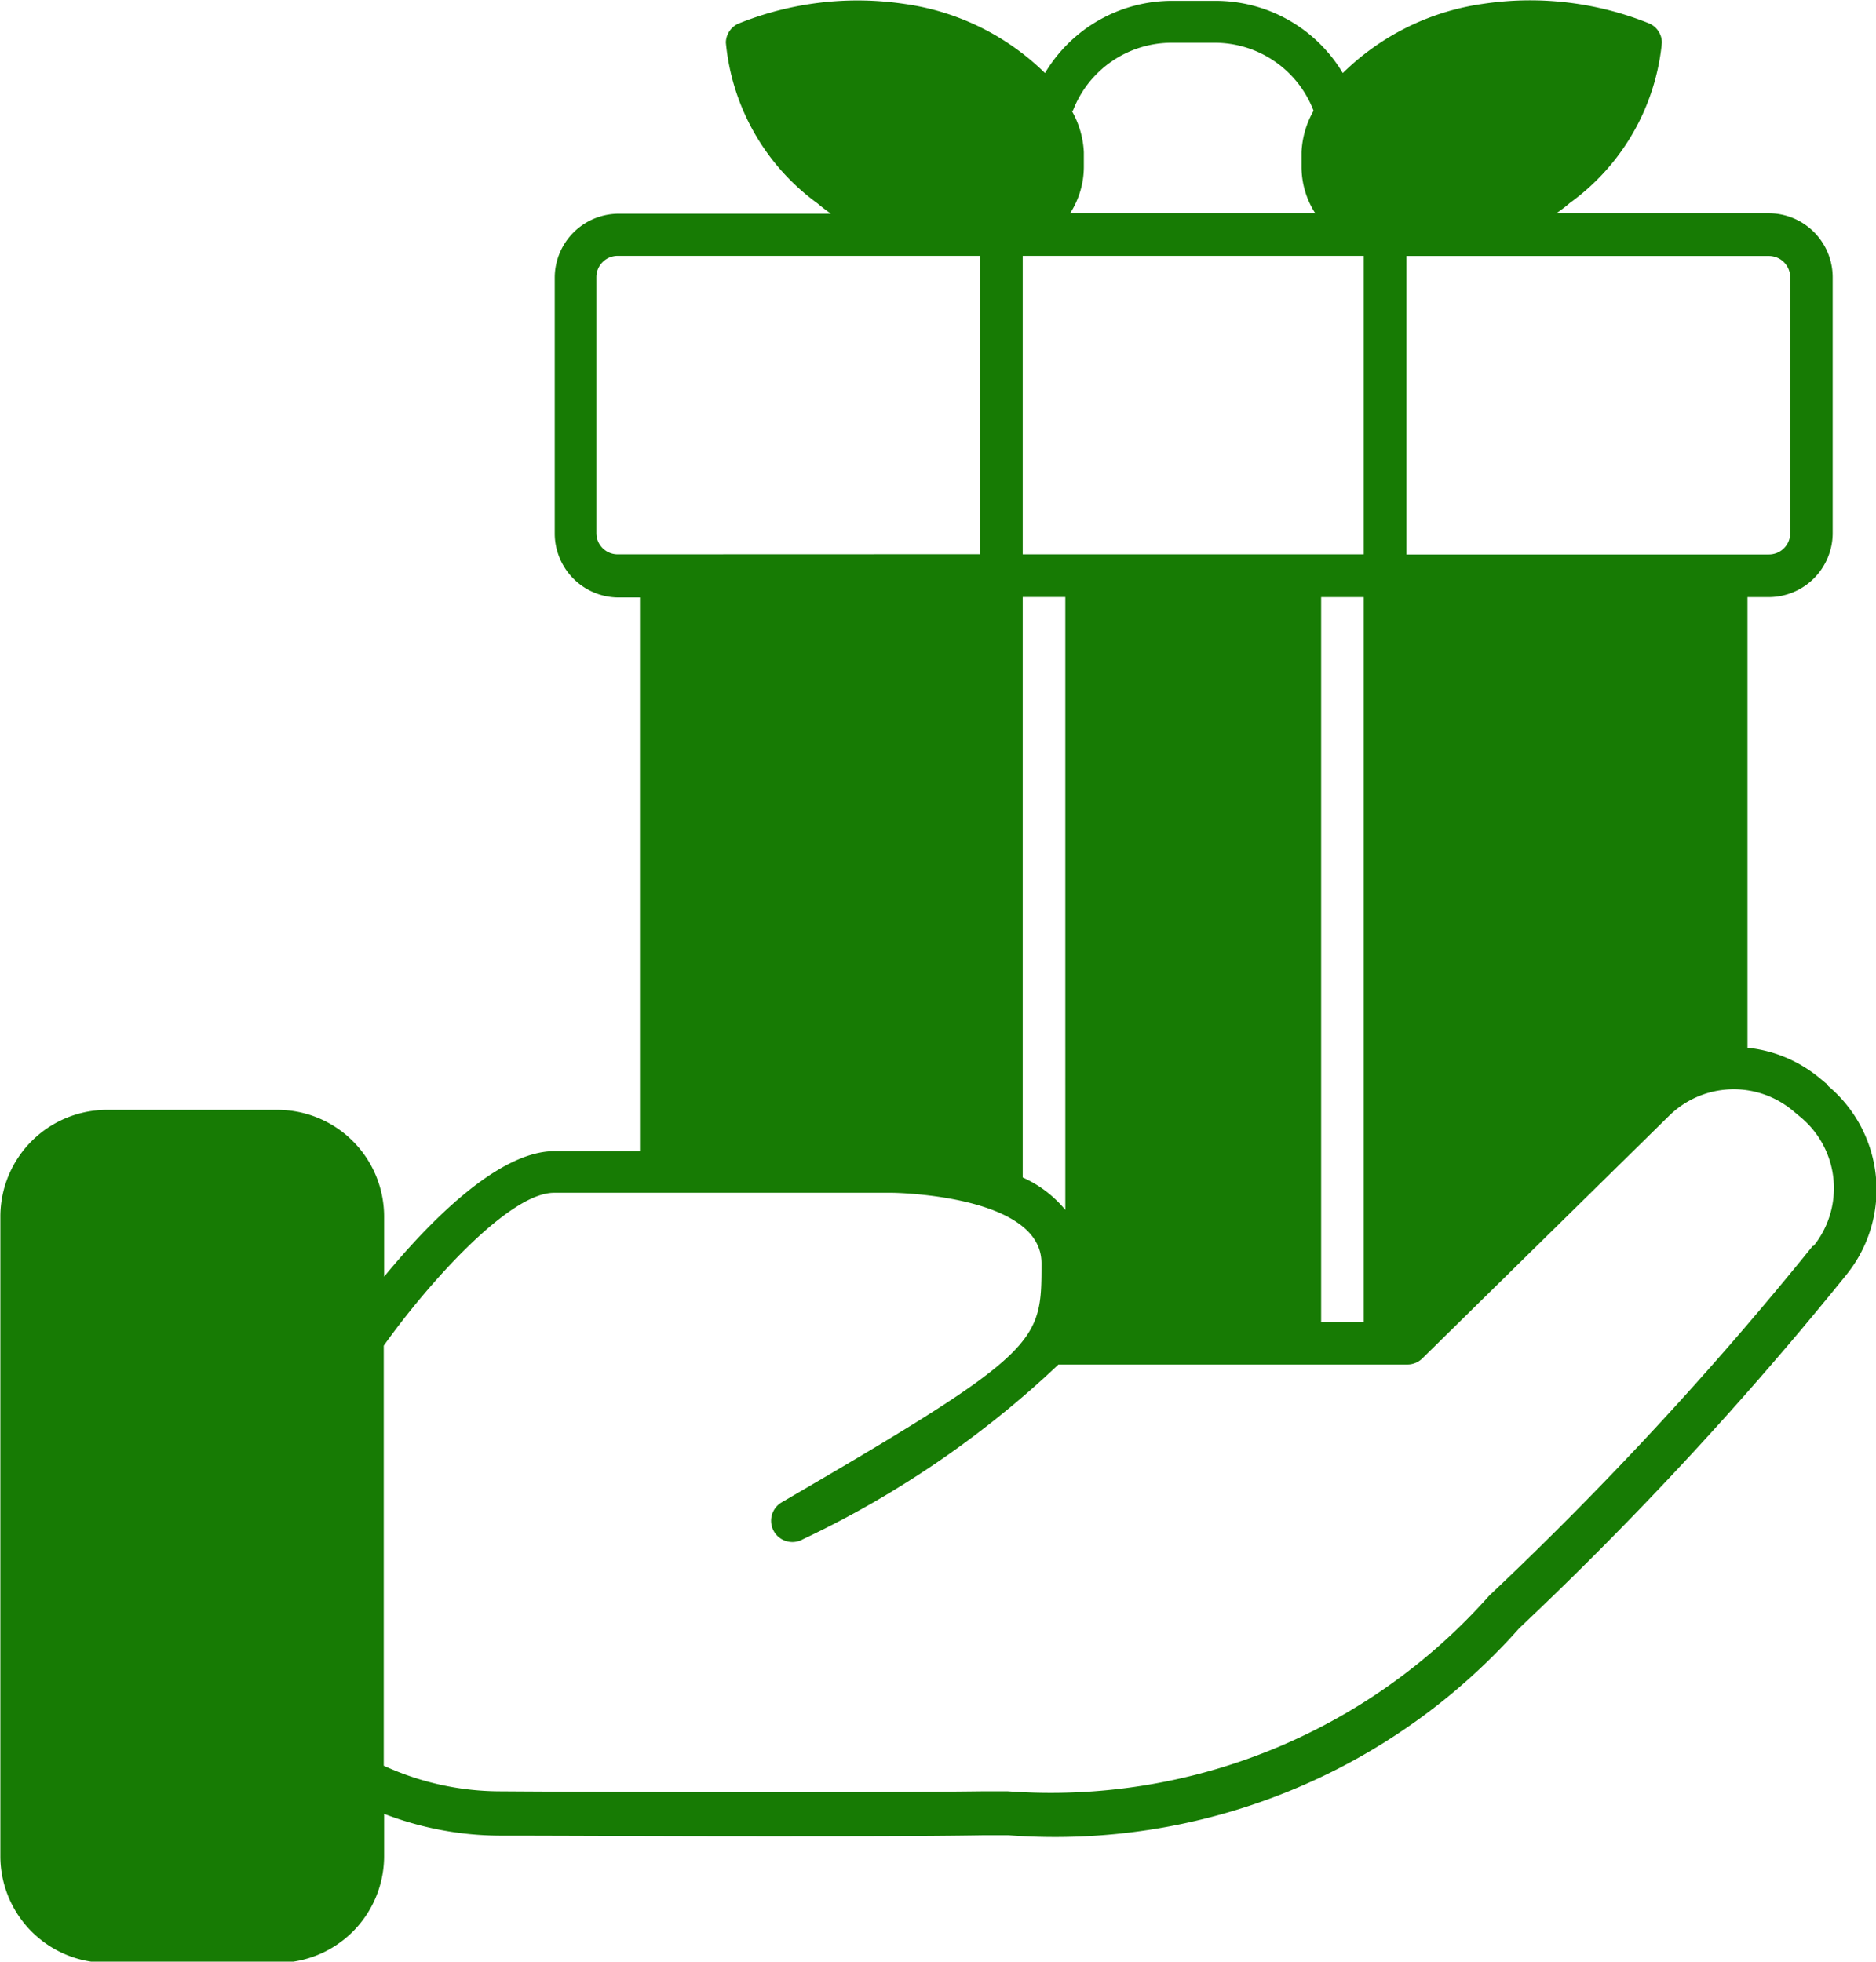 <svg xmlns="http://www.w3.org/2000/svg" width="15.59" height="16.298" viewBox="0 0 15.59 16.298">
  <path id="Path_5224" data-name="Path 5224" d="M172.677,87.76l-.066-.055a1.117,1.117,0,0,0-.6-.252V83.709h.177a.532.532,0,0,0,.531-.531V81.051a.532.532,0,0,0-.531-.531h-1.764c.037-.027.075-.054.11-.085A1.865,1.865,0,0,0,171.3,79.1a.177.177,0,0,0-.1-.155,2.644,2.644,0,0,0-1.387-.165,2.073,2.073,0,0,0-1.165.575,1.231,1.231,0,0,0-1.06-.6h-.354a1.23,1.23,0,0,0-1.061.6,2.074,2.074,0,0,0-1.165-.574,2.645,2.645,0,0,0-1.387.165.177.177,0,0,0-.1.155,1.866,1.866,0,0,0,.763,1.338c.036.031.073.058.11.085h-1.764a.532.532,0,0,0-.531.531v2.126a.532.532,0,0,0,.531.531h.177v4.6h-.711c-.473,0-1.056.607-1.415,1.043v-.5a.887.887,0,0,0-.886-.886h-1.417a.887.887,0,0,0-.886.886v5.315a.887.887,0,0,0,.886.886h1.417a.887.887,0,0,0,.886-.886v-.352a2.715,2.715,0,0,0,.957.181c.471,0,1.325.005,2.177.005.68,0,1.357,0,1.837-.008l.22,0a5.157,5.157,0,0,0,4.243-1.721,29.6,29.6,0,0,0,2.722-2.941,1.124,1.124,0,0,0-.156-1.564Zm-3.5-6.885.071,0,.09,0h2.851a.177.177,0,0,1,.177.177v2.126a.177.177,0,0,1-.177.177h-3.012Zm-2.772-1.207a.879.879,0,0,1,.823-.565h.354a.88.88,0,0,1,.823.565.766.766,0,0,0-.1.343v.13a.715.715,0,0,0,.114.379h-2.037a.717.717,0,0,0,.114-.38v-.128a.766.766,0,0,0-.1-.343Zm-.417,1.206h2.834v2.48h-2.834Zm2.834,2.834v6.023h-.354V83.709h.354Zm-2.834,0h.354V88.8a.97.97,0,0,0-.354-.269Zm-3.366-.354a.177.177,0,0,1-.177-.177V81.051a.177.177,0,0,1,.177-.177h2.851l.09,0,.071,0v2.479Zm9.931,5.746a29.252,29.252,0,0,1-2.688,2.905,4.868,4.868,0,0,1-4,1.626l-.221,0c-1.077.013-3.162.006-4.008,0a2.326,2.326,0,0,1-.958-.213V89.928c.363-.509,1.039-1.27,1.415-1.27h2.813c.012,0,1.238.016,1.238.585,0,.661,0,.731-2.159,1.987a.177.177,0,0,0,.178.306,8.161,8.161,0,0,0,2.122-1.451h2.9a.177.177,0,0,0,.124-.051l2.051-2.016a.765.765,0,0,1,1.028-.042l.066.055a.767.767,0,0,1,.107,1.068Z" transform="translate(-157.489 -78.748)" fill="#177b04"/>
</svg>
